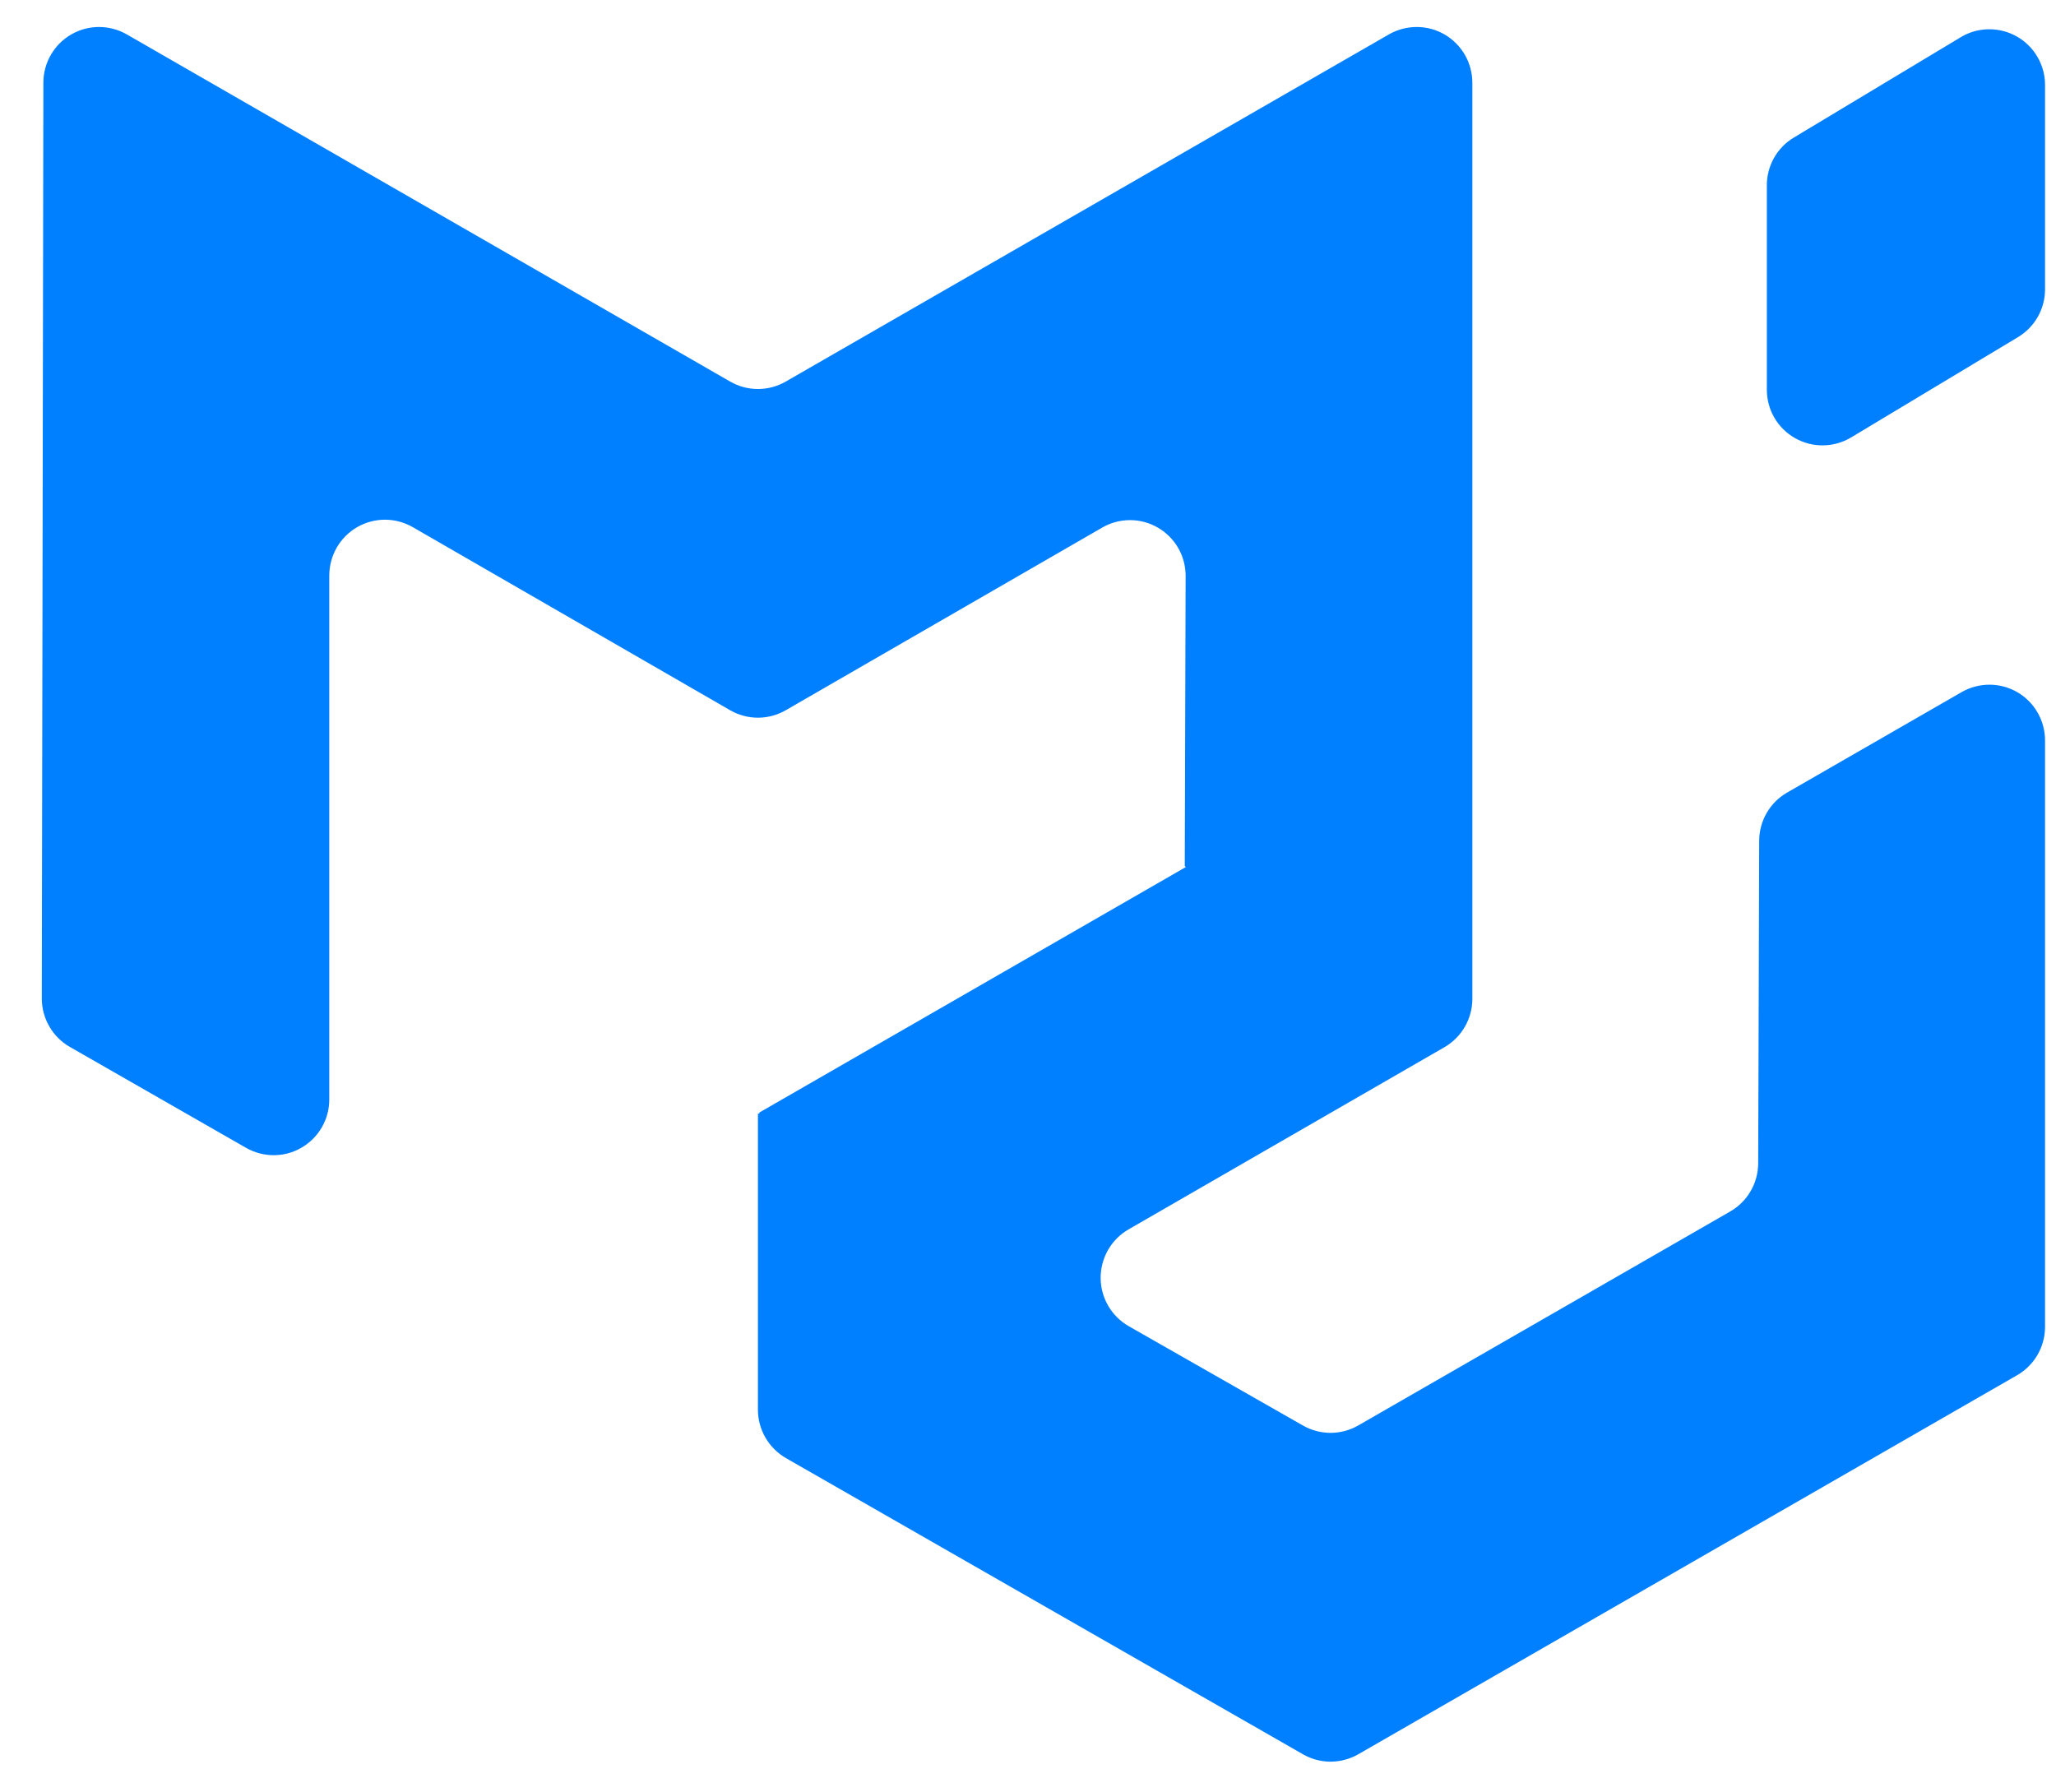 <svg width="39" height="34" viewBox="0 0 39 34" fill="none" xmlns="http://www.w3.org/2000/svg">
<path fill-rule="evenodd" clip-rule="evenodd" d="M32.821 22.98C32.982 22.887 33.115 22.754 33.208 22.594C33.301 22.434 33.35 22.252 33.351 22.066L33.37 15.947C33.37 15.762 33.42 15.58 33.513 15.419C33.606 15.259 33.739 15.126 33.9 15.034L37.211 13.128C37.372 13.036 37.553 12.988 37.739 12.988C37.924 12.988 38.105 13.037 38.266 13.13C38.426 13.223 38.559 13.356 38.651 13.517C38.744 13.678 38.792 13.86 38.792 14.045V25.169C38.792 25.355 38.743 25.538 38.65 25.699C38.557 25.86 38.423 25.994 38.263 26.086L25.766 33.276C25.606 33.368 25.425 33.416 25.241 33.417C25.057 33.417 24.876 33.369 24.716 33.277L14.909 27.659C14.748 27.566 14.614 27.433 14.52 27.271C14.427 27.11 14.377 26.927 14.377 26.741V21.131C14.377 21.125 14.385 21.121 14.391 21.124C14.396 21.127 14.404 21.124 14.404 21.117V21.11C14.404 21.106 14.406 21.102 14.41 21.1L22.487 16.451C22.495 16.447 22.491 16.436 22.483 16.436C22.481 16.436 22.479 16.435 22.477 16.433C22.475 16.432 22.474 16.429 22.474 16.427L22.49 10.928C22.491 10.742 22.443 10.559 22.351 10.398C22.258 10.236 22.125 10.102 21.964 10.009C21.804 9.916 21.622 9.866 21.436 9.866C21.25 9.866 21.068 9.915 20.907 10.008L14.904 13.473C14.744 13.565 14.562 13.614 14.377 13.614C14.193 13.614 14.011 13.565 13.851 13.473L7.829 9.999C7.668 9.907 7.486 9.858 7.301 9.858C7.116 9.859 6.934 9.907 6.774 10C6.614 10.093 6.48 10.226 6.388 10.387C6.295 10.548 6.247 10.73 6.246 10.915V20.854C6.247 21.04 6.198 21.222 6.106 21.382C6.014 21.543 5.881 21.676 5.721 21.769C5.561 21.863 5.38 21.912 5.195 21.913C5.01 21.913 4.828 21.865 4.667 21.773L1.325 19.859C1.164 19.767 1.029 19.633 0.936 19.471C0.842 19.31 0.793 19.126 0.793 18.939L0.823 1.567C0.823 1.382 0.872 1.2 0.965 1.04C1.058 0.879 1.191 0.746 1.351 0.654C1.511 0.561 1.692 0.512 1.877 0.512C2.062 0.512 2.244 0.56 2.404 0.652L13.852 7.239C14.012 7.331 14.193 7.379 14.377 7.379C14.562 7.379 14.743 7.331 14.903 7.239L26.347 0.652C26.508 0.56 26.69 0.512 26.875 0.512C27.06 0.512 27.242 0.561 27.402 0.654C27.562 0.747 27.695 0.881 27.788 1.042C27.88 1.202 27.929 1.385 27.929 1.57V18.947C27.929 19.133 27.88 19.315 27.787 19.476C27.694 19.637 27.561 19.771 27.4 19.864L21.406 23.321C21.245 23.414 21.112 23.548 21.019 23.709C20.926 23.871 20.878 24.054 20.878 24.24C20.878 24.426 20.928 24.609 21.021 24.769C21.115 24.93 21.249 25.064 21.41 25.156L24.716 27.041C24.876 27.132 25.057 27.18 25.241 27.18C25.425 27.179 25.605 27.131 25.765 27.039L32.821 22.98ZM33.515 7.392C33.515 7.579 33.564 7.763 33.658 7.924C33.752 8.086 33.888 8.219 34.05 8.311C34.213 8.403 34.397 8.451 34.583 8.448C34.77 8.446 34.953 8.394 35.113 8.298L38.279 6.395C38.436 6.301 38.565 6.168 38.655 6.01C38.745 5.851 38.792 5.671 38.792 5.489V1.61C38.792 1.423 38.742 1.24 38.648 1.079C38.554 0.917 38.419 0.784 38.256 0.692C38.094 0.6 37.91 0.553 37.723 0.555C37.537 0.557 37.354 0.609 37.194 0.705L34.028 2.609C33.871 2.702 33.742 2.835 33.652 2.994C33.562 3.153 33.515 3.332 33.515 3.515V7.392Z" fill="#007FFF"/>
</svg>
